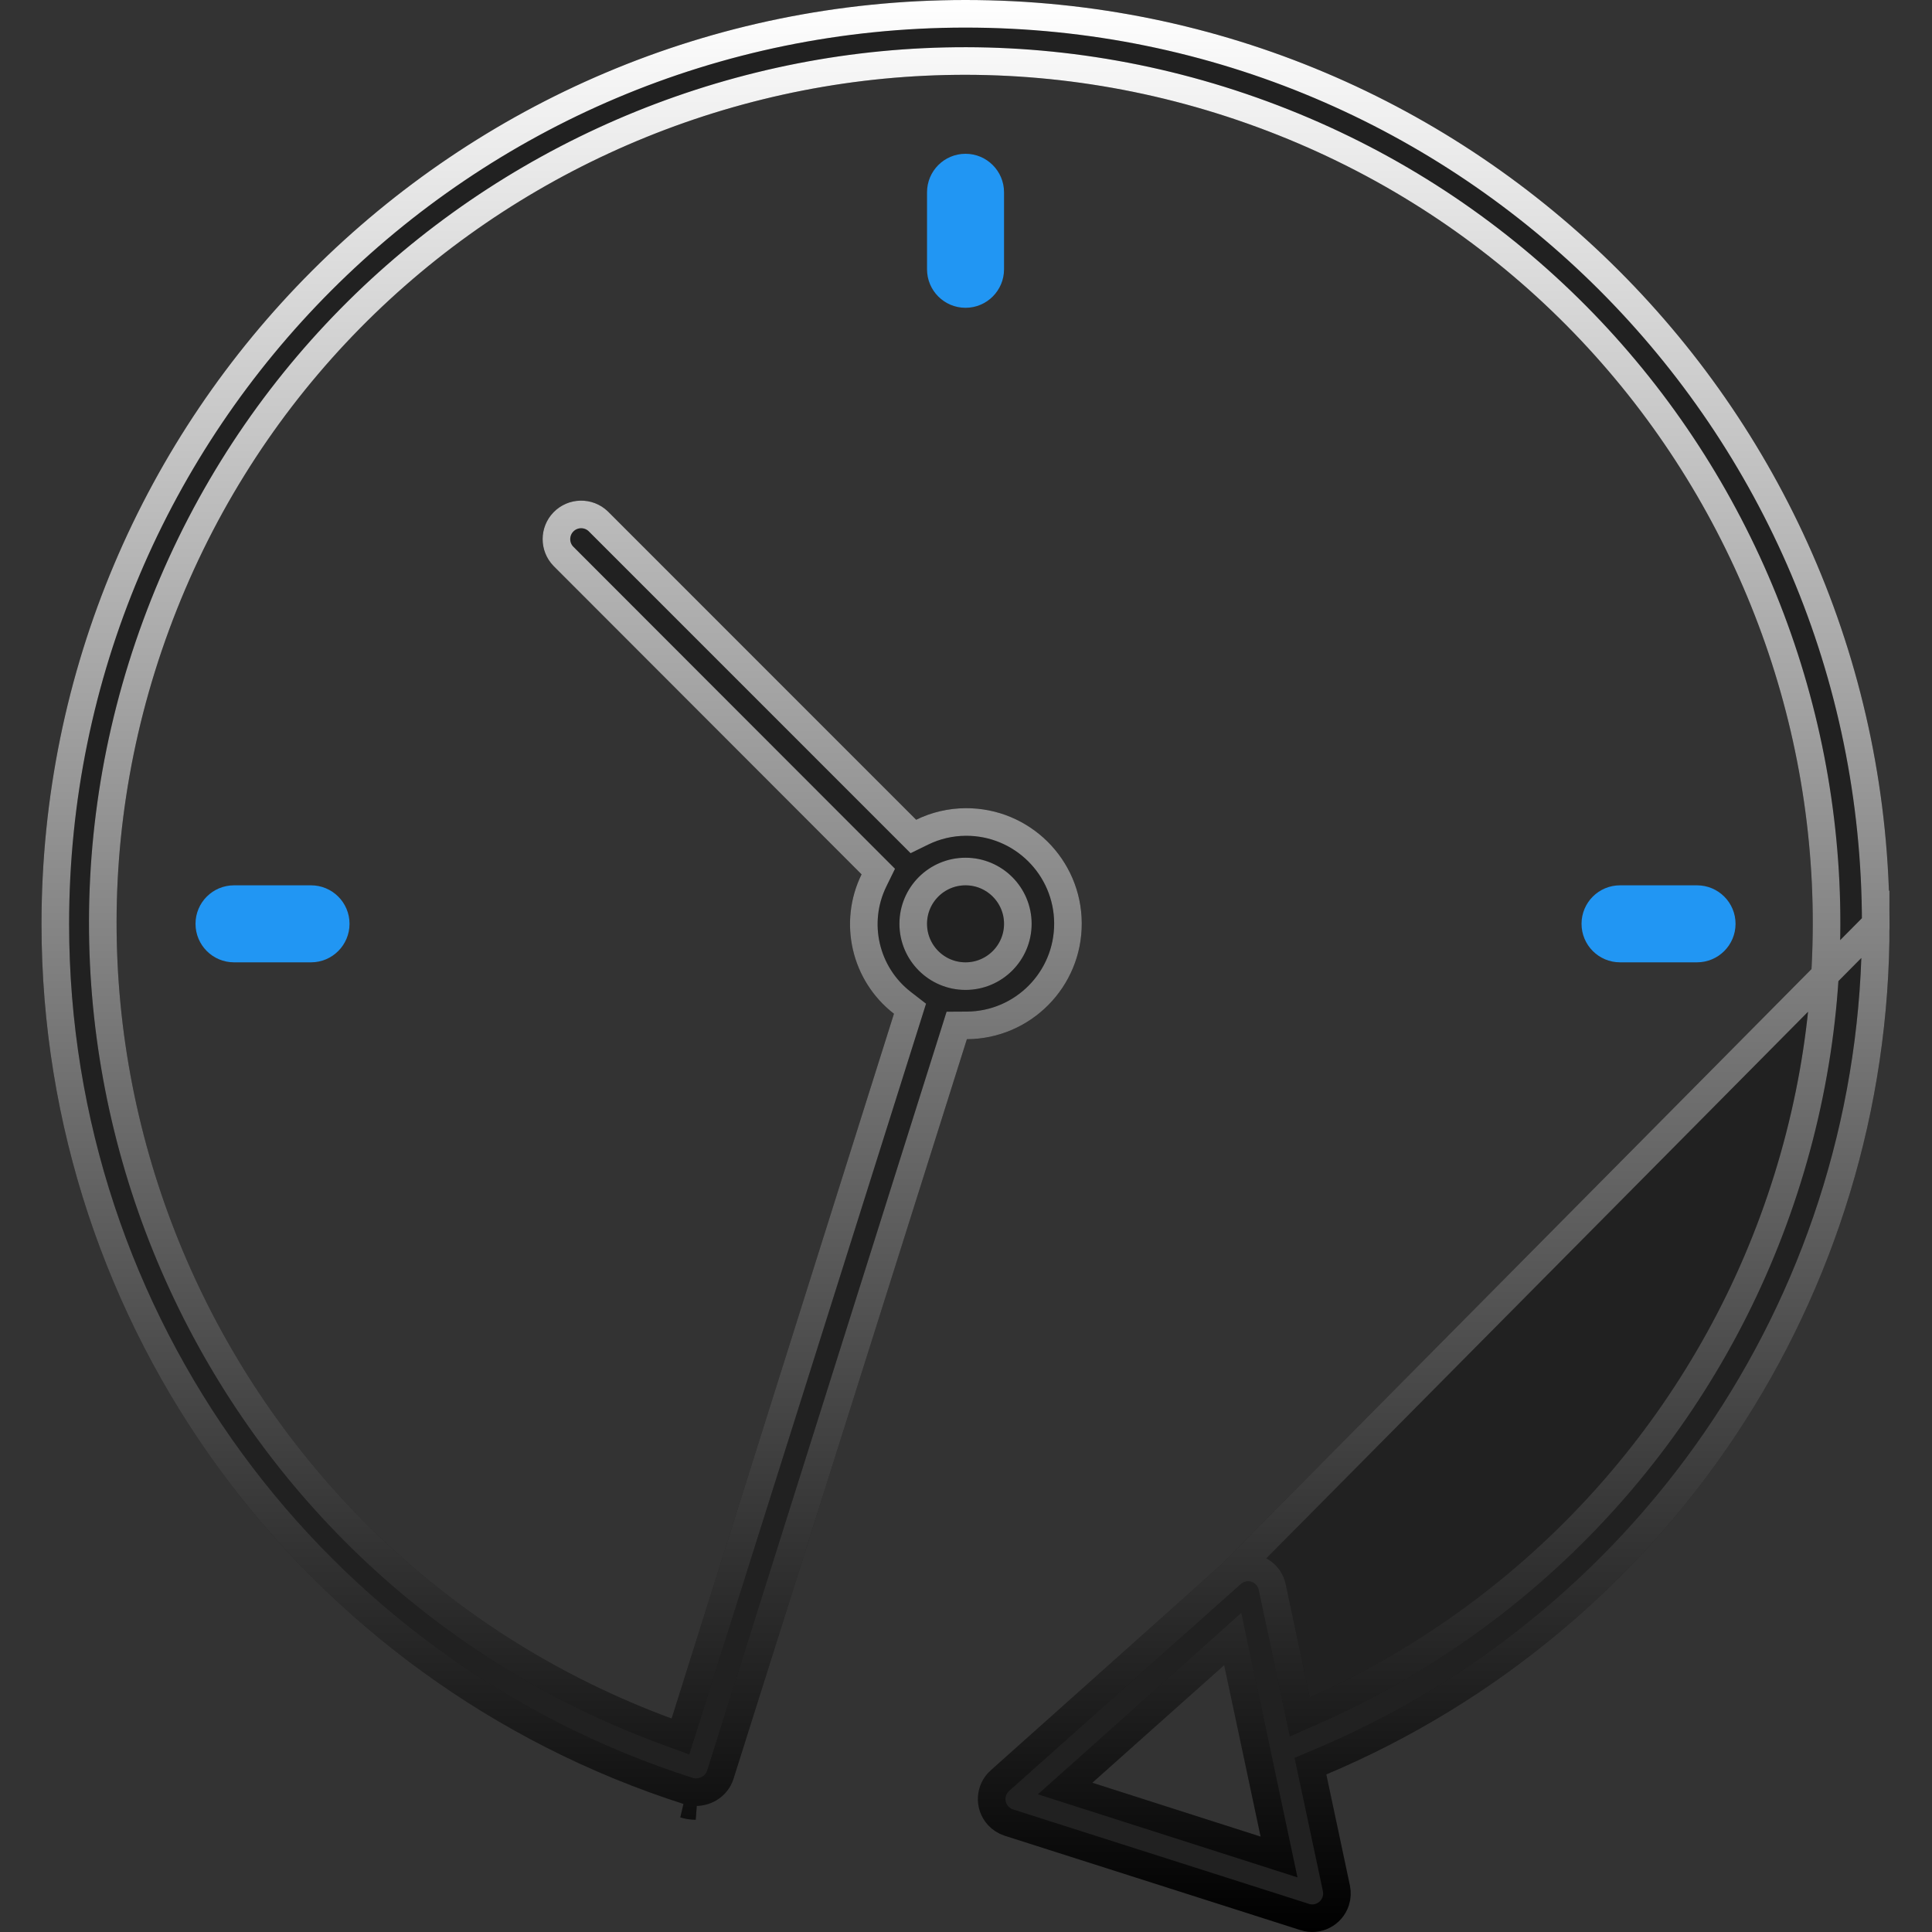 <svg width="70" height="70" viewBox="0 0 70 70" fill="none" xmlns="http://www.w3.org/2000/svg">
<rect x="0" y="0" width="70" height="70" fill="#333333" stroke="none"/>
<g clip-path="url(#clip0)">
<path d="M67.961 33.473V33.472C67.958 15.258 53.19 0.496 34.976 0.5C16.762 0.504 2 15.272 2.004 33.486C2.007 47.832 11.284 60.531 24.951 64.895C25.035 64.921 25.121 64.934 25.206 64.934L25.207 64.934C25.382 64.933 25.553 64.887 25.703 64.798C25.892 64.686 26.034 64.508 26.1 64.298L34.555 37.502L34.664 37.154L35.029 37.152C37.064 37.142 38.705 35.483 38.694 33.449V33.448C38.684 31.413 37.026 29.772 34.991 29.782L34.99 29.782C34.444 29.785 33.905 29.91 33.414 30.15L33.093 30.307L32.841 30.055L21.675 18.887C21.319 18.547 20.755 18.558 20.412 18.912C20.078 19.258 20.077 19.806 20.41 20.153L31.57 31.326L31.822 31.578L31.665 31.899C30.913 33.435 31.343 35.288 32.696 36.335L32.971 36.548L32.866 36.881L24.811 62.415L24.653 62.915L24.161 62.734C7.982 56.774 -0.303 38.827 5.657 22.648C11.617 6.468 29.564 -1.816 45.743 4.143C61.923 10.103 70.207 28.051 64.247 44.23C61.336 52.135 55.353 58.527 47.658 61.956L47.094 62.207L46.966 61.603L46.095 57.503L46.095 57.502C45.993 57.019 45.518 56.71 45.035 56.812C44.882 56.845 44.741 56.917 44.624 57.02L67.961 33.473ZM67.961 33.473C67.99 46.718 60.065 58.685 47.86 63.831L47.48 63.991L47.566 64.395L48.421 68.418C48.421 68.418 48.421 68.418 48.421 68.418C48.453 68.572 48.445 68.73 48.397 68.878L48.397 68.878C48.246 69.349 47.742 69.608 47.272 69.457L47.271 69.456L36.555 66.036C36.401 65.987 36.264 65.898 36.157 65.778C35.828 65.408 35.861 64.843 36.23 64.514L36.231 64.514L44.624 57.021L67.961 33.473ZM24.799 65.371C24.932 65.413 25.07 65.434 25.208 65.434L24.799 65.371ZM39.245 64.219L38.592 64.801L39.425 65.068L45.521 67.019L46.342 67.282L46.163 66.439L44.844 60.226L44.665 59.383L44.022 59.957L39.245 64.219ZM36.878 33.471C36.878 32.425 36.029 31.577 34.983 31.577C33.936 31.577 33.088 32.425 33.088 33.471C33.088 34.518 33.936 35.367 34.983 35.367C36.029 35.367 36.878 34.518 36.878 33.471Z" fill="#212121"/>
<path d="M67.961 33.473V33.472C67.958 15.258 53.19 0.496 34.976 0.5C16.762 0.504 2 15.272 2.004 33.486C2.007 47.832 11.284 60.531 24.951 64.895C25.035 64.921 25.121 64.934 25.206 64.934L25.207 64.934C25.382 64.933 25.553 64.887 25.703 64.798C25.892 64.686 26.034 64.508 26.1 64.298L34.555 37.502L34.664 37.154L35.029 37.152C37.064 37.142 38.705 35.483 38.694 33.449V33.448C38.684 31.413 37.026 29.772 34.991 29.782L34.99 29.782C34.444 29.785 33.905 29.91 33.414 30.15L33.093 30.307L32.841 30.055L21.675 18.887C21.319 18.547 20.755 18.558 20.412 18.912C20.078 19.258 20.077 19.806 20.41 20.153L31.57 31.326L31.822 31.578L31.665 31.899C30.913 33.435 31.343 35.288 32.696 36.335L32.971 36.548L32.866 36.881L24.811 62.415L24.653 62.915L24.161 62.734C7.982 56.774 -0.303 38.827 5.657 22.648C11.617 6.468 29.564 -1.816 45.743 4.143C61.923 10.103 70.207 28.051 64.247 44.23C61.336 52.135 55.353 58.527 47.658 61.956L47.094 62.207L46.966 61.603L46.095 57.503L46.095 57.502C45.993 57.019 45.518 56.71 45.035 56.812C44.882 56.845 44.741 56.917 44.624 57.02L67.961 33.473ZM67.961 33.473C67.99 46.718 60.065 58.685 47.86 63.831L47.48 63.991L47.566 64.395L48.421 68.418C48.421 68.418 48.421 68.418 48.421 68.418C48.453 68.572 48.445 68.73 48.397 68.878L48.397 68.878C48.246 69.349 47.742 69.608 47.272 69.457L47.271 69.456L36.555 66.036C36.401 65.987 36.264 65.898 36.157 65.778C35.828 65.408 35.861 64.843 36.23 64.514L36.231 64.514L44.624 57.021L67.961 33.473ZM24.799 65.371C24.932 65.413 25.07 65.434 25.208 65.434L24.799 65.371ZM39.245 64.219L38.592 64.801L39.425 65.068L45.521 67.019L46.342 67.282L46.163 66.439L44.844 60.226L44.665 59.383L44.022 59.957L39.245 64.219ZM36.878 33.471C36.878 32.425 36.029 31.577 34.983 31.577C33.936 31.577 33.088 32.425 33.088 33.471C33.088 34.518 33.936 35.367 34.983 35.367C36.029 35.367 36.878 34.518 36.878 33.471Z" stroke="black"/>
<path d="M67.961 33.473V33.472C67.958 15.258 53.19 0.496 34.976 0.5C16.762 0.504 2 15.272 2.004 33.486C2.007 47.832 11.284 60.531 24.951 64.895C25.035 64.921 25.121 64.934 25.206 64.934L25.207 64.934C25.382 64.933 25.553 64.887 25.703 64.798C25.892 64.686 26.034 64.508 26.1 64.298L34.555 37.502L34.664 37.154L35.029 37.152C37.064 37.142 38.705 35.483 38.694 33.449V33.448C38.684 31.413 37.026 29.772 34.991 29.782L34.99 29.782C34.444 29.785 33.905 29.91 33.414 30.15L33.093 30.307L32.841 30.055L21.675 18.887C21.319 18.547 20.755 18.558 20.412 18.912C20.078 19.258 20.077 19.806 20.41 20.153L31.57 31.326L31.822 31.578L31.665 31.899C30.913 33.435 31.343 35.288 32.696 36.335L32.971 36.548L32.866 36.881L24.811 62.415L24.653 62.915L24.161 62.734C7.982 56.774 -0.303 38.827 5.657 22.648C11.617 6.468 29.564 -1.816 45.743 4.143C61.923 10.103 70.207 28.051 64.247 44.23C61.336 52.135 55.353 58.527 47.658 61.956L47.094 62.207L46.966 61.603L46.095 57.503L46.095 57.502C45.993 57.019 45.518 56.71 45.035 56.812C44.882 56.845 44.741 56.917 44.624 57.02L67.961 33.473ZM67.961 33.473C67.99 46.718 60.065 58.685 47.86 63.831L47.48 63.991L47.566 64.395L48.421 68.418C48.421 68.418 48.421 68.418 48.421 68.418C48.453 68.572 48.445 68.73 48.397 68.878L48.397 68.878C48.246 69.349 47.742 69.608 47.272 69.457L47.271 69.456L36.555 66.036C36.401 65.987 36.264 65.898 36.157 65.778C35.828 65.408 35.861 64.843 36.23 64.514L36.231 64.514L44.624 57.021L67.961 33.473ZM24.799 65.371C24.932 65.413 25.07 65.434 25.208 65.434L24.799 65.371ZM39.245 64.219L38.592 64.801L39.425 65.068L45.521 67.019L46.342 67.282L46.163 66.439L44.844 60.226L44.665 59.383L44.022 59.957L39.245 64.219ZM36.878 33.471C36.878 32.425 36.029 31.577 34.983 31.577C33.936 31.577 33.088 32.425 33.088 33.471C33.088 34.518 33.936 35.367 34.983 35.367C36.029 35.367 36.878 34.518 36.878 33.471Z" stroke="url(#paint0_linear)"/>
<path d="M33.588 6.967V9.757C33.588 10.528 34.212 11.152 34.983 11.152C35.753 11.152 36.378 10.528 36.378 9.757V6.967C36.378 6.197 35.753 5.572 34.983 5.572C34.212 5.572 33.588 6.197 33.588 6.967Z" fill="#2196F3"/>
<path d="M8.479 32.077C7.708 32.077 7.084 32.701 7.084 33.471C7.084 34.242 7.708 34.867 8.479 34.867H11.269C12.039 34.867 12.664 34.242 12.664 33.471C12.664 32.701 12.039 32.077 11.269 32.077H8.479Z" fill="#2196F3"/>
<path d="M61.486 34.867C62.257 34.867 62.882 34.242 62.882 33.471C62.882 32.701 62.257 32.077 61.486 32.077H58.697C57.926 32.077 57.302 32.701 57.302 33.471C57.302 34.242 57.926 34.867 58.697 34.867H61.486Z" fill="#2196F3"/>
</g>
<defs>
<linearGradient id="paint0_linear" x1="34.983" y1="0" x2="34.983" y2="70" gradientUnits="userSpaceOnUse">
<stop stop-color="white"/>
<stop offset="1" stop-color="white" stop-opacity="0"/>
</linearGradient>
<clipPath id="clip0">
<rect width="70" height="70" fill="white"/>
</clipPath>
</defs>
</svg>
